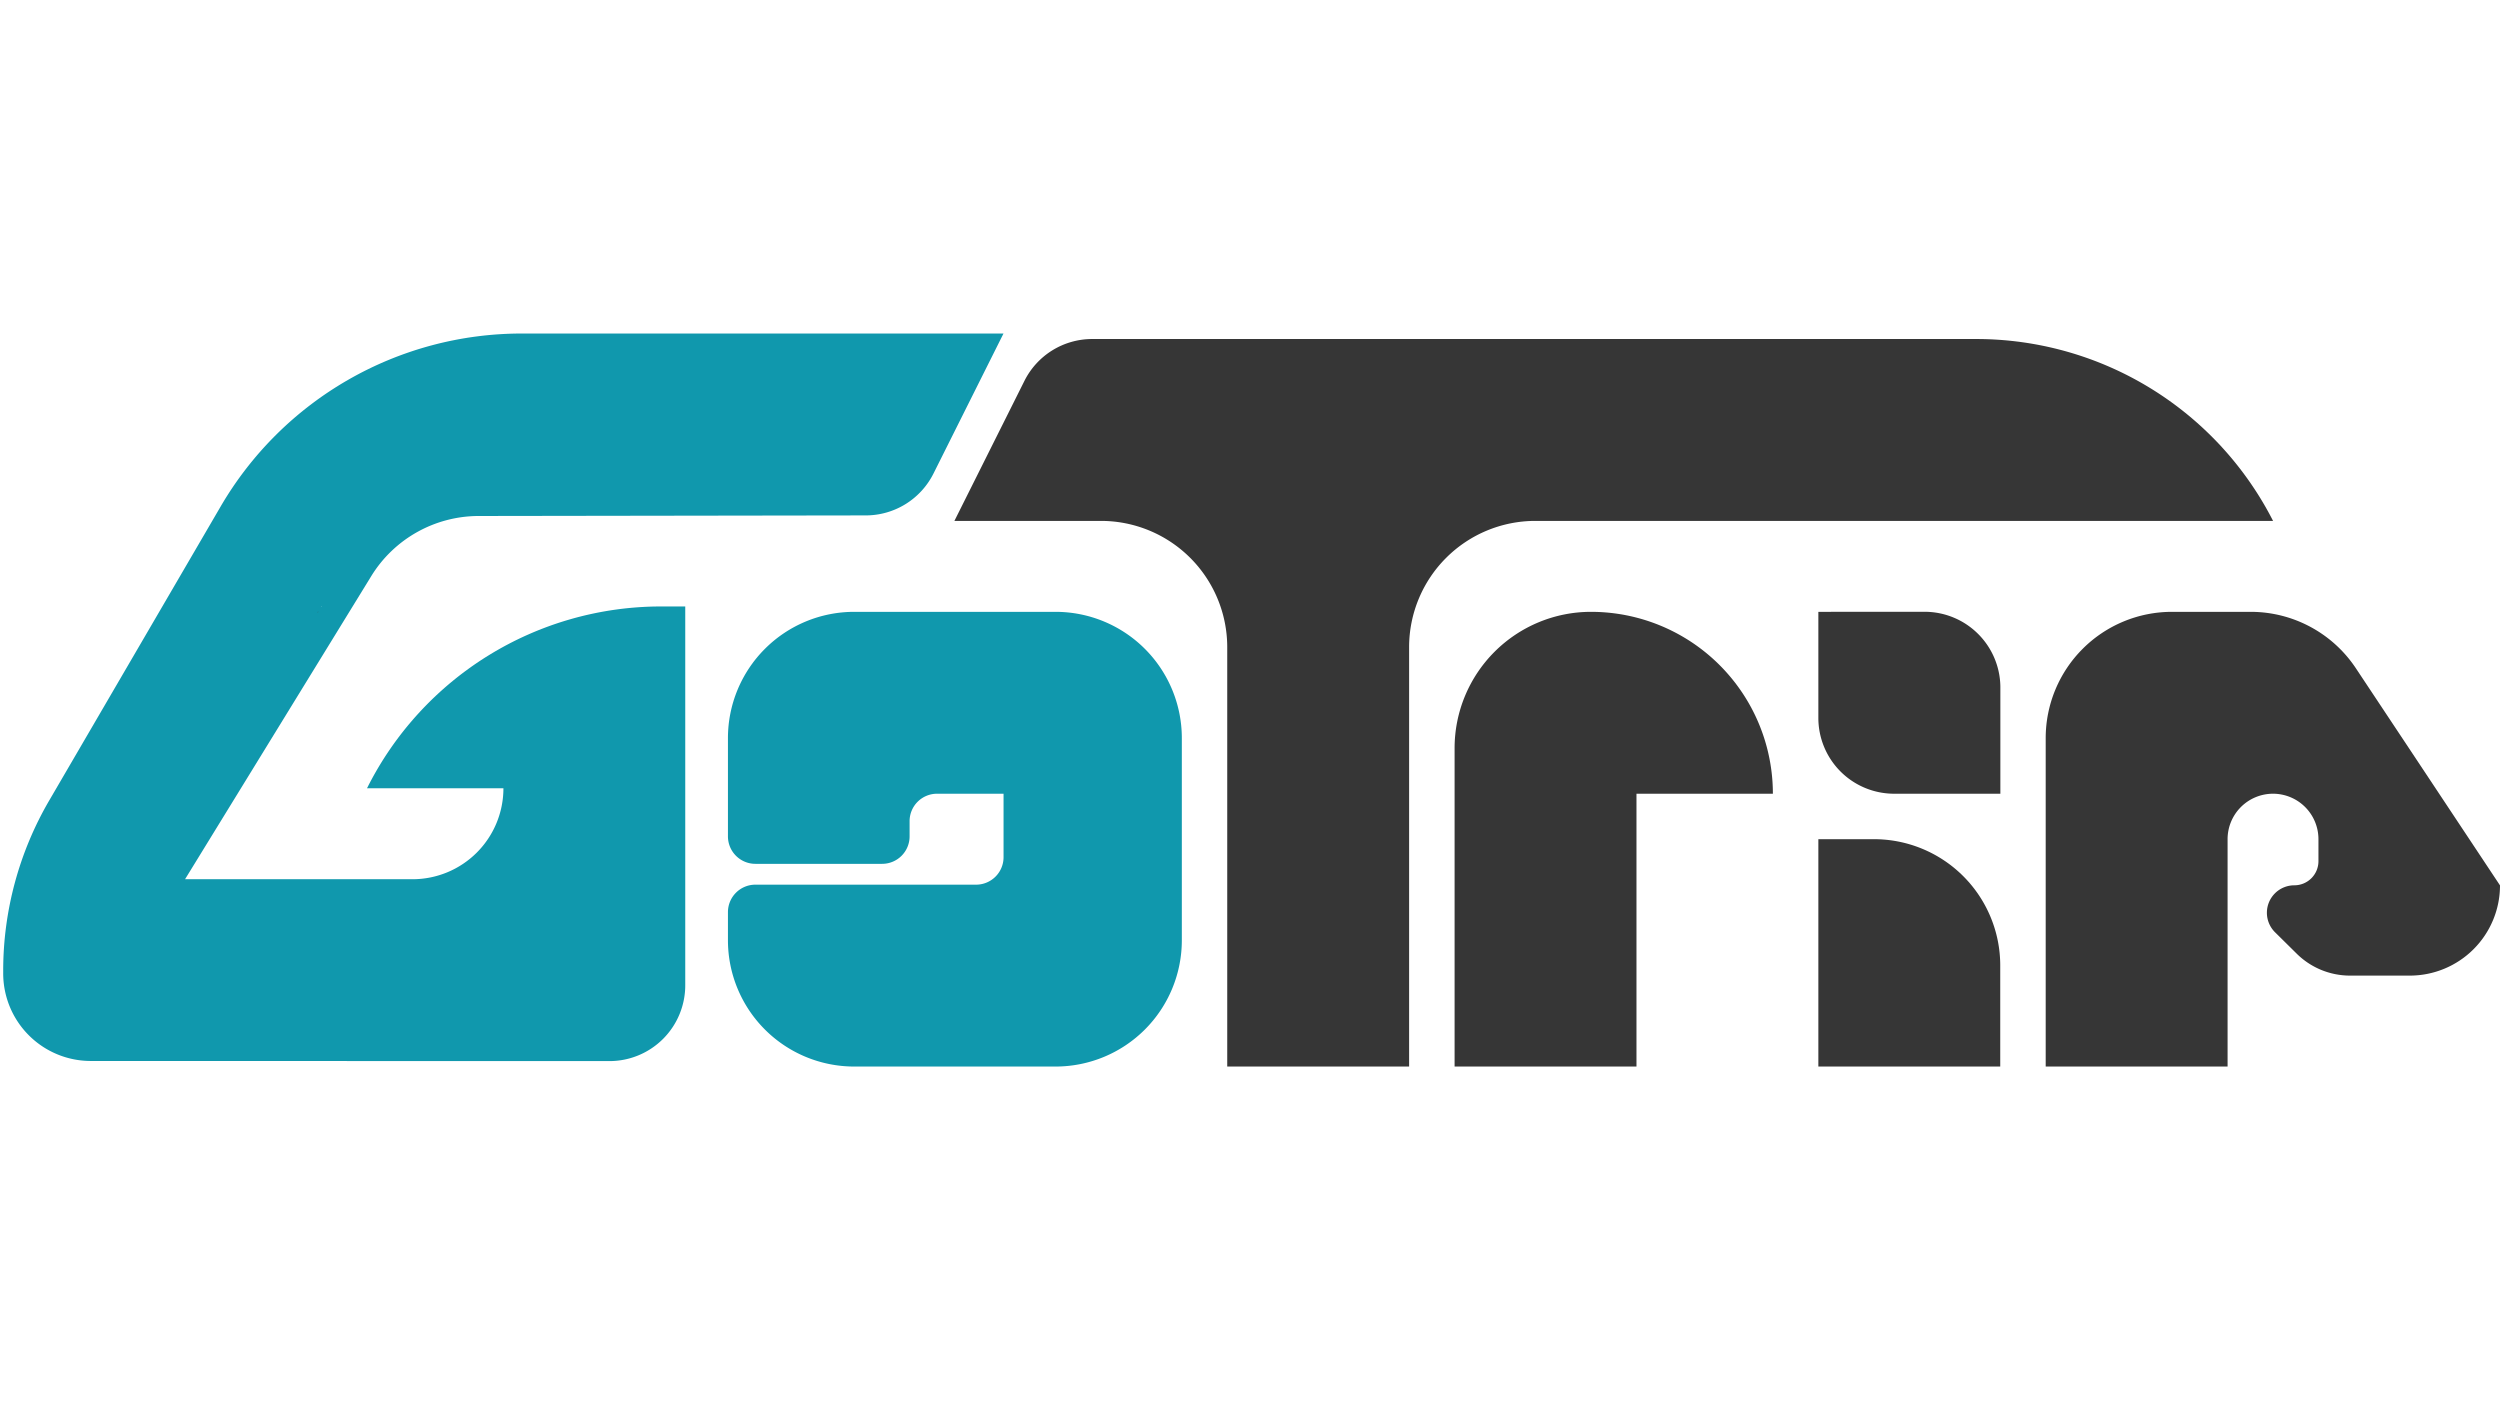 <svg xmlns="http://www.w3.org/2000/svg" id="Layer_2" data-name="Layer 2" viewBox="0 0 1366 768"><defs><style>.cls-1{fill:#1098ad}.cls-2{fill:#333}.cls-3{fill:#363636}</style></defs><path d="M548.34,433.69H512a15,15,0,0,0-15,15V457a15,15,0,0,1-15,15H412.75a15,15,0,0,1-15-15V403.31a69,69,0,0,1,69-69h110a69,69,0,0,1,69,69V513.76a69,69,0,0,1-69,69h-110a69,69,0,0,1-69-69V498.38a15,15,0,0,1,15-15H533.34a15,15,0,0,0,15-15V433.69" class="cls-1"/><path d="M101.13,480.38,202.84,314.82a69,69,0,0,1,58.68-32.88l211.54-.32a41.4,41.4,0,0,0,37-22.89l38.25-76.49H285.07a190.44,190.44,0,0,0-164.51,94.51L26.88,437.41a184.55,184.55,0,0,0-25.13,93v1.24a47.87,47.87,0,0,0,47.8,48.07c73.7,0,213.84.06,283.47.06a41.4,41.4,0,0,0,41.4-41.41v-207H361.17a179.68,179.68,0,0,0-160.64,99.35l0,0h74.54a49.69,49.69,0,0,1-49.69,49.69Zm74.54-149.07h.22l-.22.33Z" class="cls-1"/><polygon points="173.89 334.31 173.67 334.64 173.67 334.31 173.89 334.31" class="cls-2"/><path d="M968.7,433.69H894.17V582.76H794.79V408.84a74.53,74.53,0,0,1,74.53-74.53h0A99.37,99.37,0,0,1,968.7,433.69Z" class="cls-3"/><path d="M993.55,582.76h99.38V527.53a69,69,0,0,0-69-69H993.55Z" class="cls-3"/><path d="M993.55,334.31v58A41.41,41.41,0,0,0,1035,433.69h58v-58a41.41,41.41,0,0,0-41.41-41.41Z" class="cls-3"/><path d="M1366,483.77h0a49.3,49.3,0,0,1-49.3,49.3H1284a41.41,41.41,0,0,1-29.1-12l-11.82-11.68a15,15,0,0,1,10.55-25.66h0a13.18,13.18,0,0,0,13.17-13.18V458.53A24.84,24.84,0,0,0,1242,433.69h0a24.84,24.84,0,0,0-24.85,24.84V582.76h-99.38V403.31a69,69,0,0,1,69-69h43a69,69,0,0,1,57.49,30.85l29.22,44Z" class="cls-3"/><path d="M1242,284.62H838.94a69,69,0,0,0-69,69V582.76H670.56V353.62a69,69,0,0,0-69-69H521.49l38.25-76.49a41.4,41.4,0,0,1,37-22.89h483A182.12,182.12,0,0,1,1242,284.62Z" class="cls-3"/><polygon points="173.89 334.31 173.67 334.64 173.67 334.31 173.89 334.31" class="cls-2"/></svg>